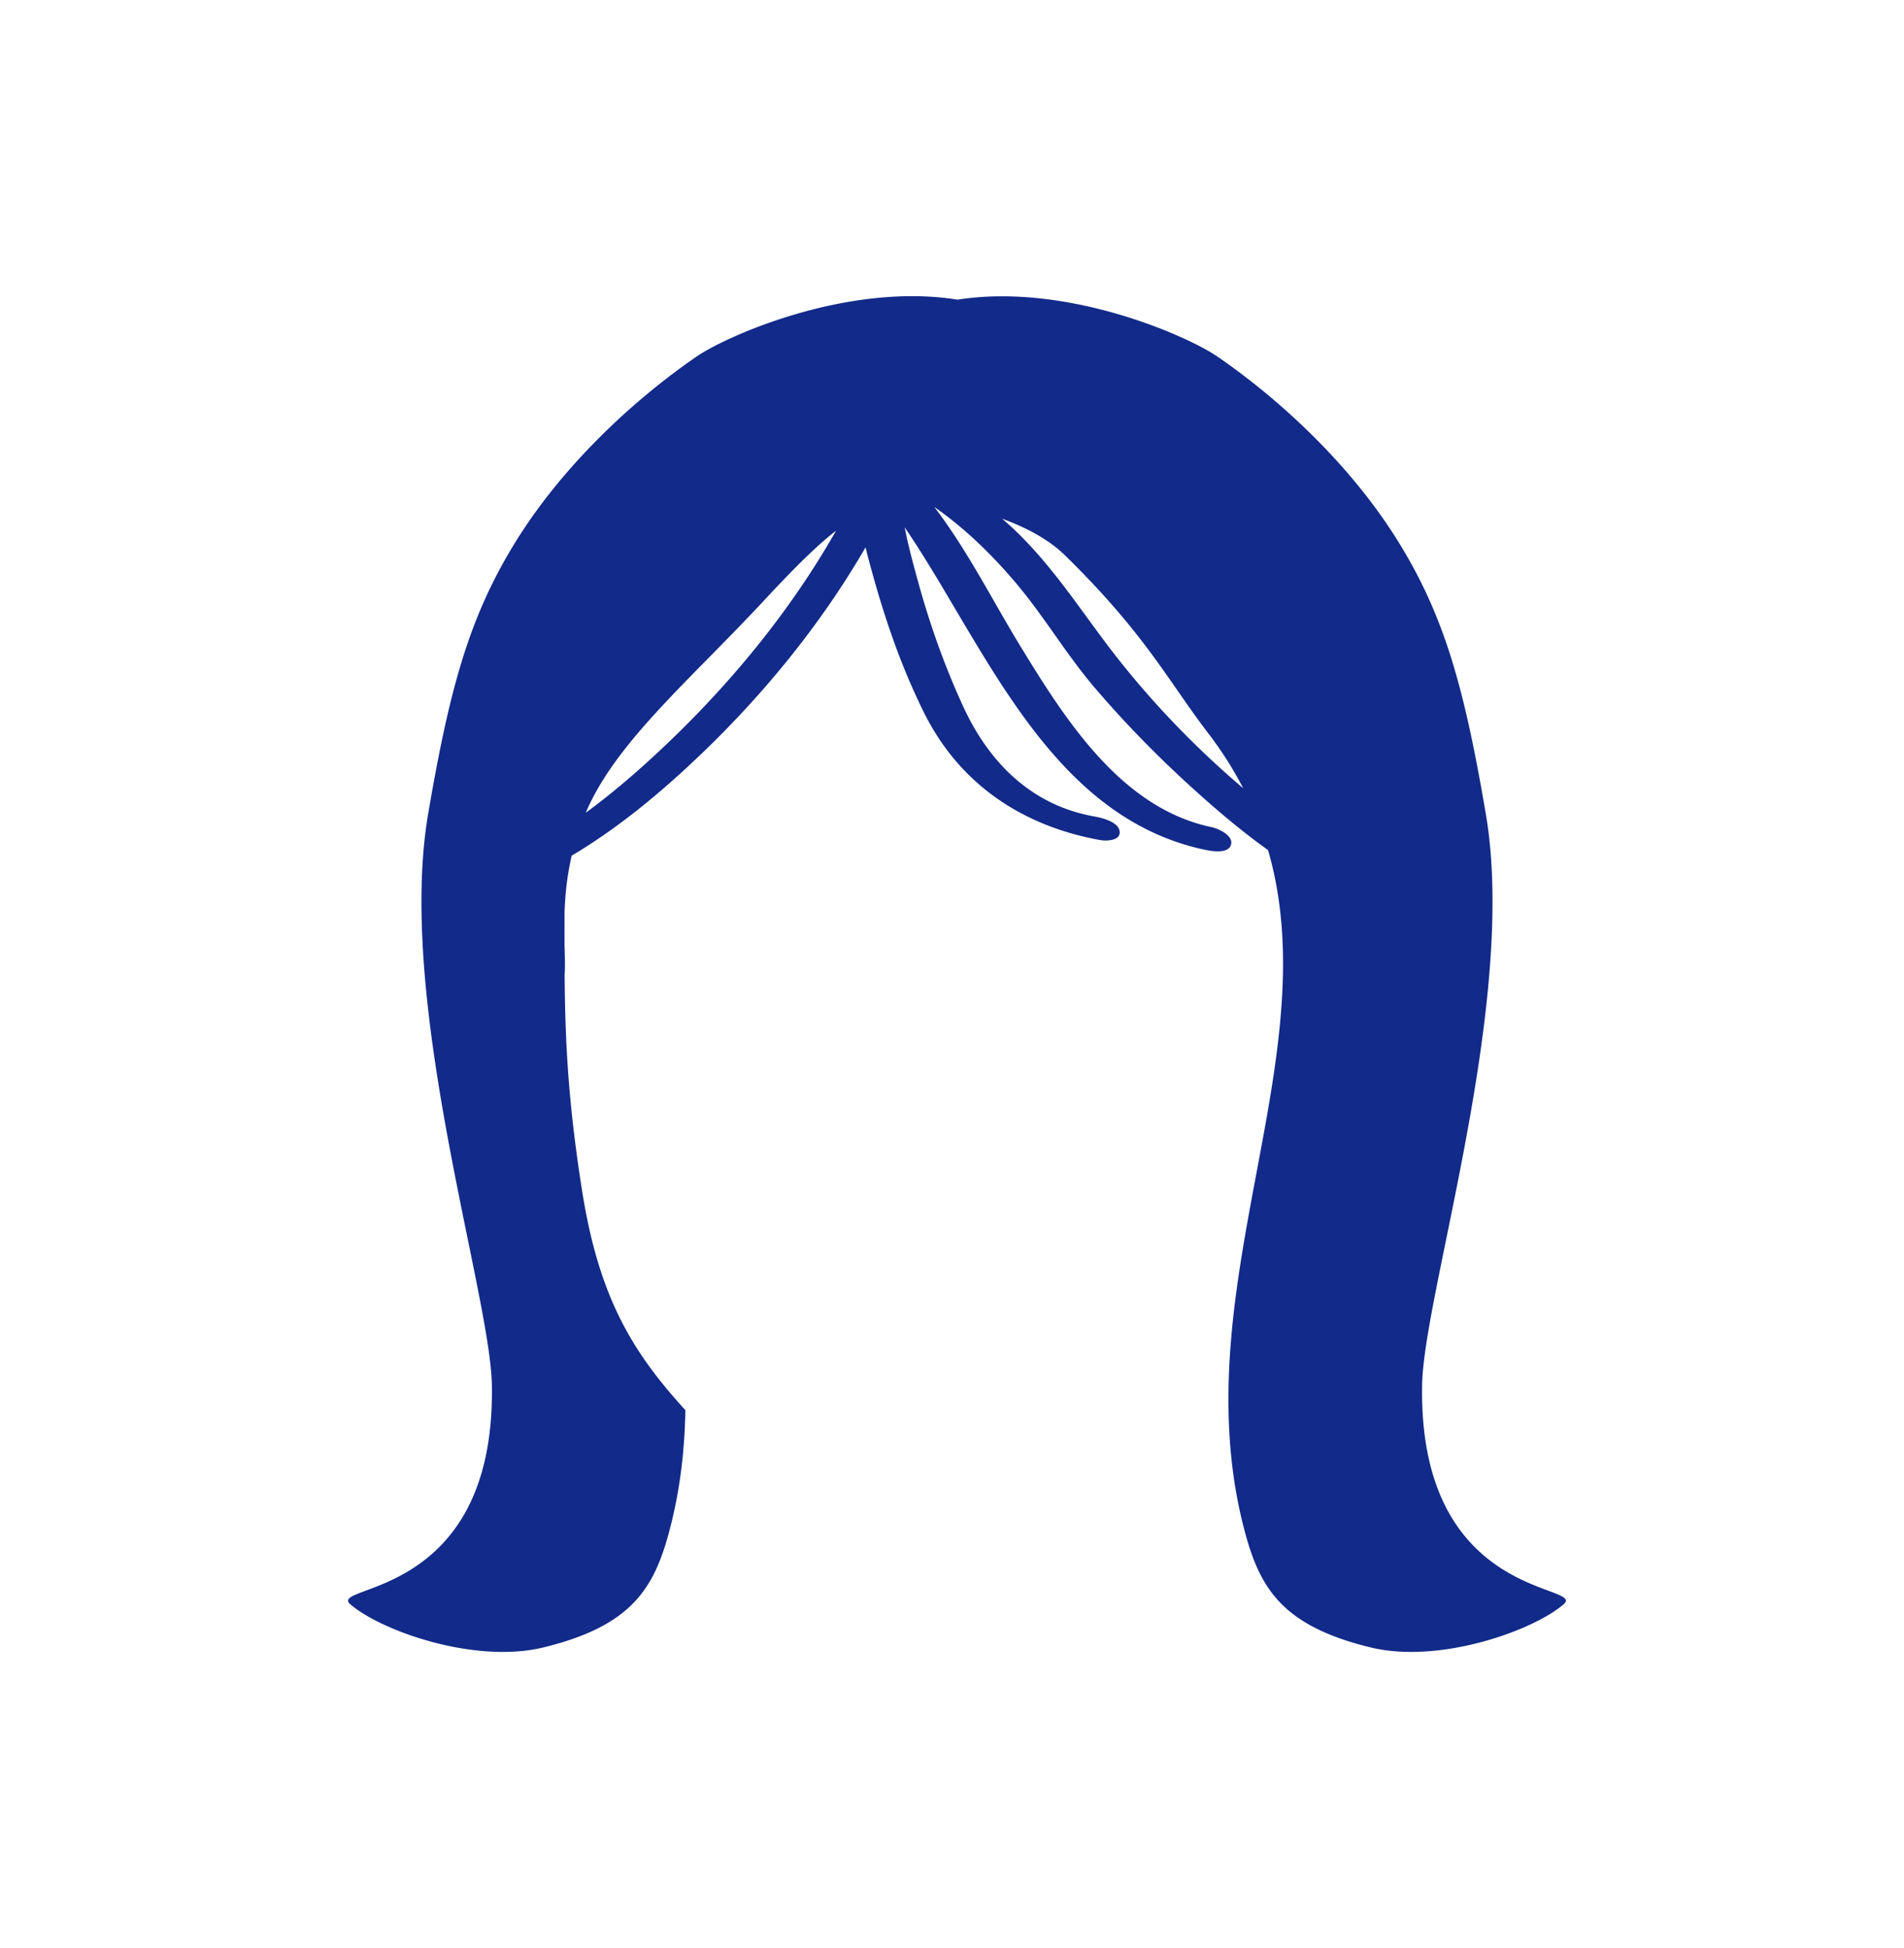 <svg xmlns="http://www.w3.org/2000/svg" xml:space="preserve" viewBox="0 0 215 220"><path d="M160.584 156.434c.174-10.424 10.82-43.203 7.201-64.485-2.427-14.266-4.66-22.199-9.671-30.425-5.707-9.37-14.213-16.848-20.668-21.273-3.375-2.313-16.953-8.347-29.325-6.411-12.403-1.987-26.056 4.091-29.441 6.411-6.455 4.425-14.96 11.903-20.668 21.273-5.01 8.226-7.244 16.158-9.671 30.425-3.62 21.282 7.027 54.061 7.201 64.485.407 24.376-18.714 22.409-15.963 24.756 3.574 3.05 14.102 6.723 21.776 4.856 10.163-2.473 12.614-6.831 14.349-13.622 1.129-4.418 1.612-8.811 1.689-13.173-5.921-6.495-9.736-12.63-11.653-24.711-1.632-10.283-1.932-17.332-1.983-24.55l.007.01c.055-.926.015-2.074-.018-3.38l.001-3.558c.064-1.941.264-4.098.811-6.435 5.376-3.185 10.282-7.317 14.634-11.487 7.142-6.842 13.554-14.713 18.545-23.323.336 1.362.708 2.71 1.083 4.025 1.431 5.015 3.208 10 5.538 14.673 4.01 8.042 11.097 12.781 19.895 14.357.69.124 2.324.079 2.174-1.001-.151-1.09-2.059-1.526-2.908-1.678-7-1.254-11.8-6.034-14.703-12.298-2.132-4.6-3.834-9.417-5.174-14.305-.533-1.942-1.091-3.98-1.486-6.038l.46.682c8.84 13.251 16.072 32.09 33.502 35.744.712.149 2.601.48 2.891-.603.277-1.032-1.445-1.809-2.202-1.967-10.204-2.139-16.499-12.122-21.563-20.397-3.096-5.059-5.987-10.855-9.748-15.767 3.535 2.468 6.684 5.561 9.388 8.797 3.096 3.704 5.538 7.872 8.674 11.556 3.328 3.908 6.927 7.597 10.716 11.059 2.837 2.592 5.784 5.105 8.916 7.348 5.679 19.622-4.801 40.943-4.467 63.077.067 4.417.554 8.867 1.698 13.342 1.735 6.791 4.186 11.149 14.349 13.622 7.674 1.867 18.202-1.806 21.776-4.856 2.752-2.346-16.369-.379-15.962-24.755M76.115 83.226c-3.042 2.951-6.378 5.923-9.968 8.555.028-.066.051-.131.08-.198 3.42-7.833 11.596-14.695 20.032-23.753 3.378-3.627 5.895-6.16 8.146-7.894-4.884 8.598-11.233 16.443-18.29 23.29m48.754-10.62c-3.456-4.604-6.484-9.249-10.762-13.195-.309-.285-.631-.557-.946-.836 2.628.973 5.189 2.27 7.114 4.155 9.101 8.916 11.624 14.166 16.232 20.174a41 41 0 0 1 3.875 6.115c-5.748-4.88-11.046-10.463-15.513-16.413" style="fill:#122a89"/></svg>